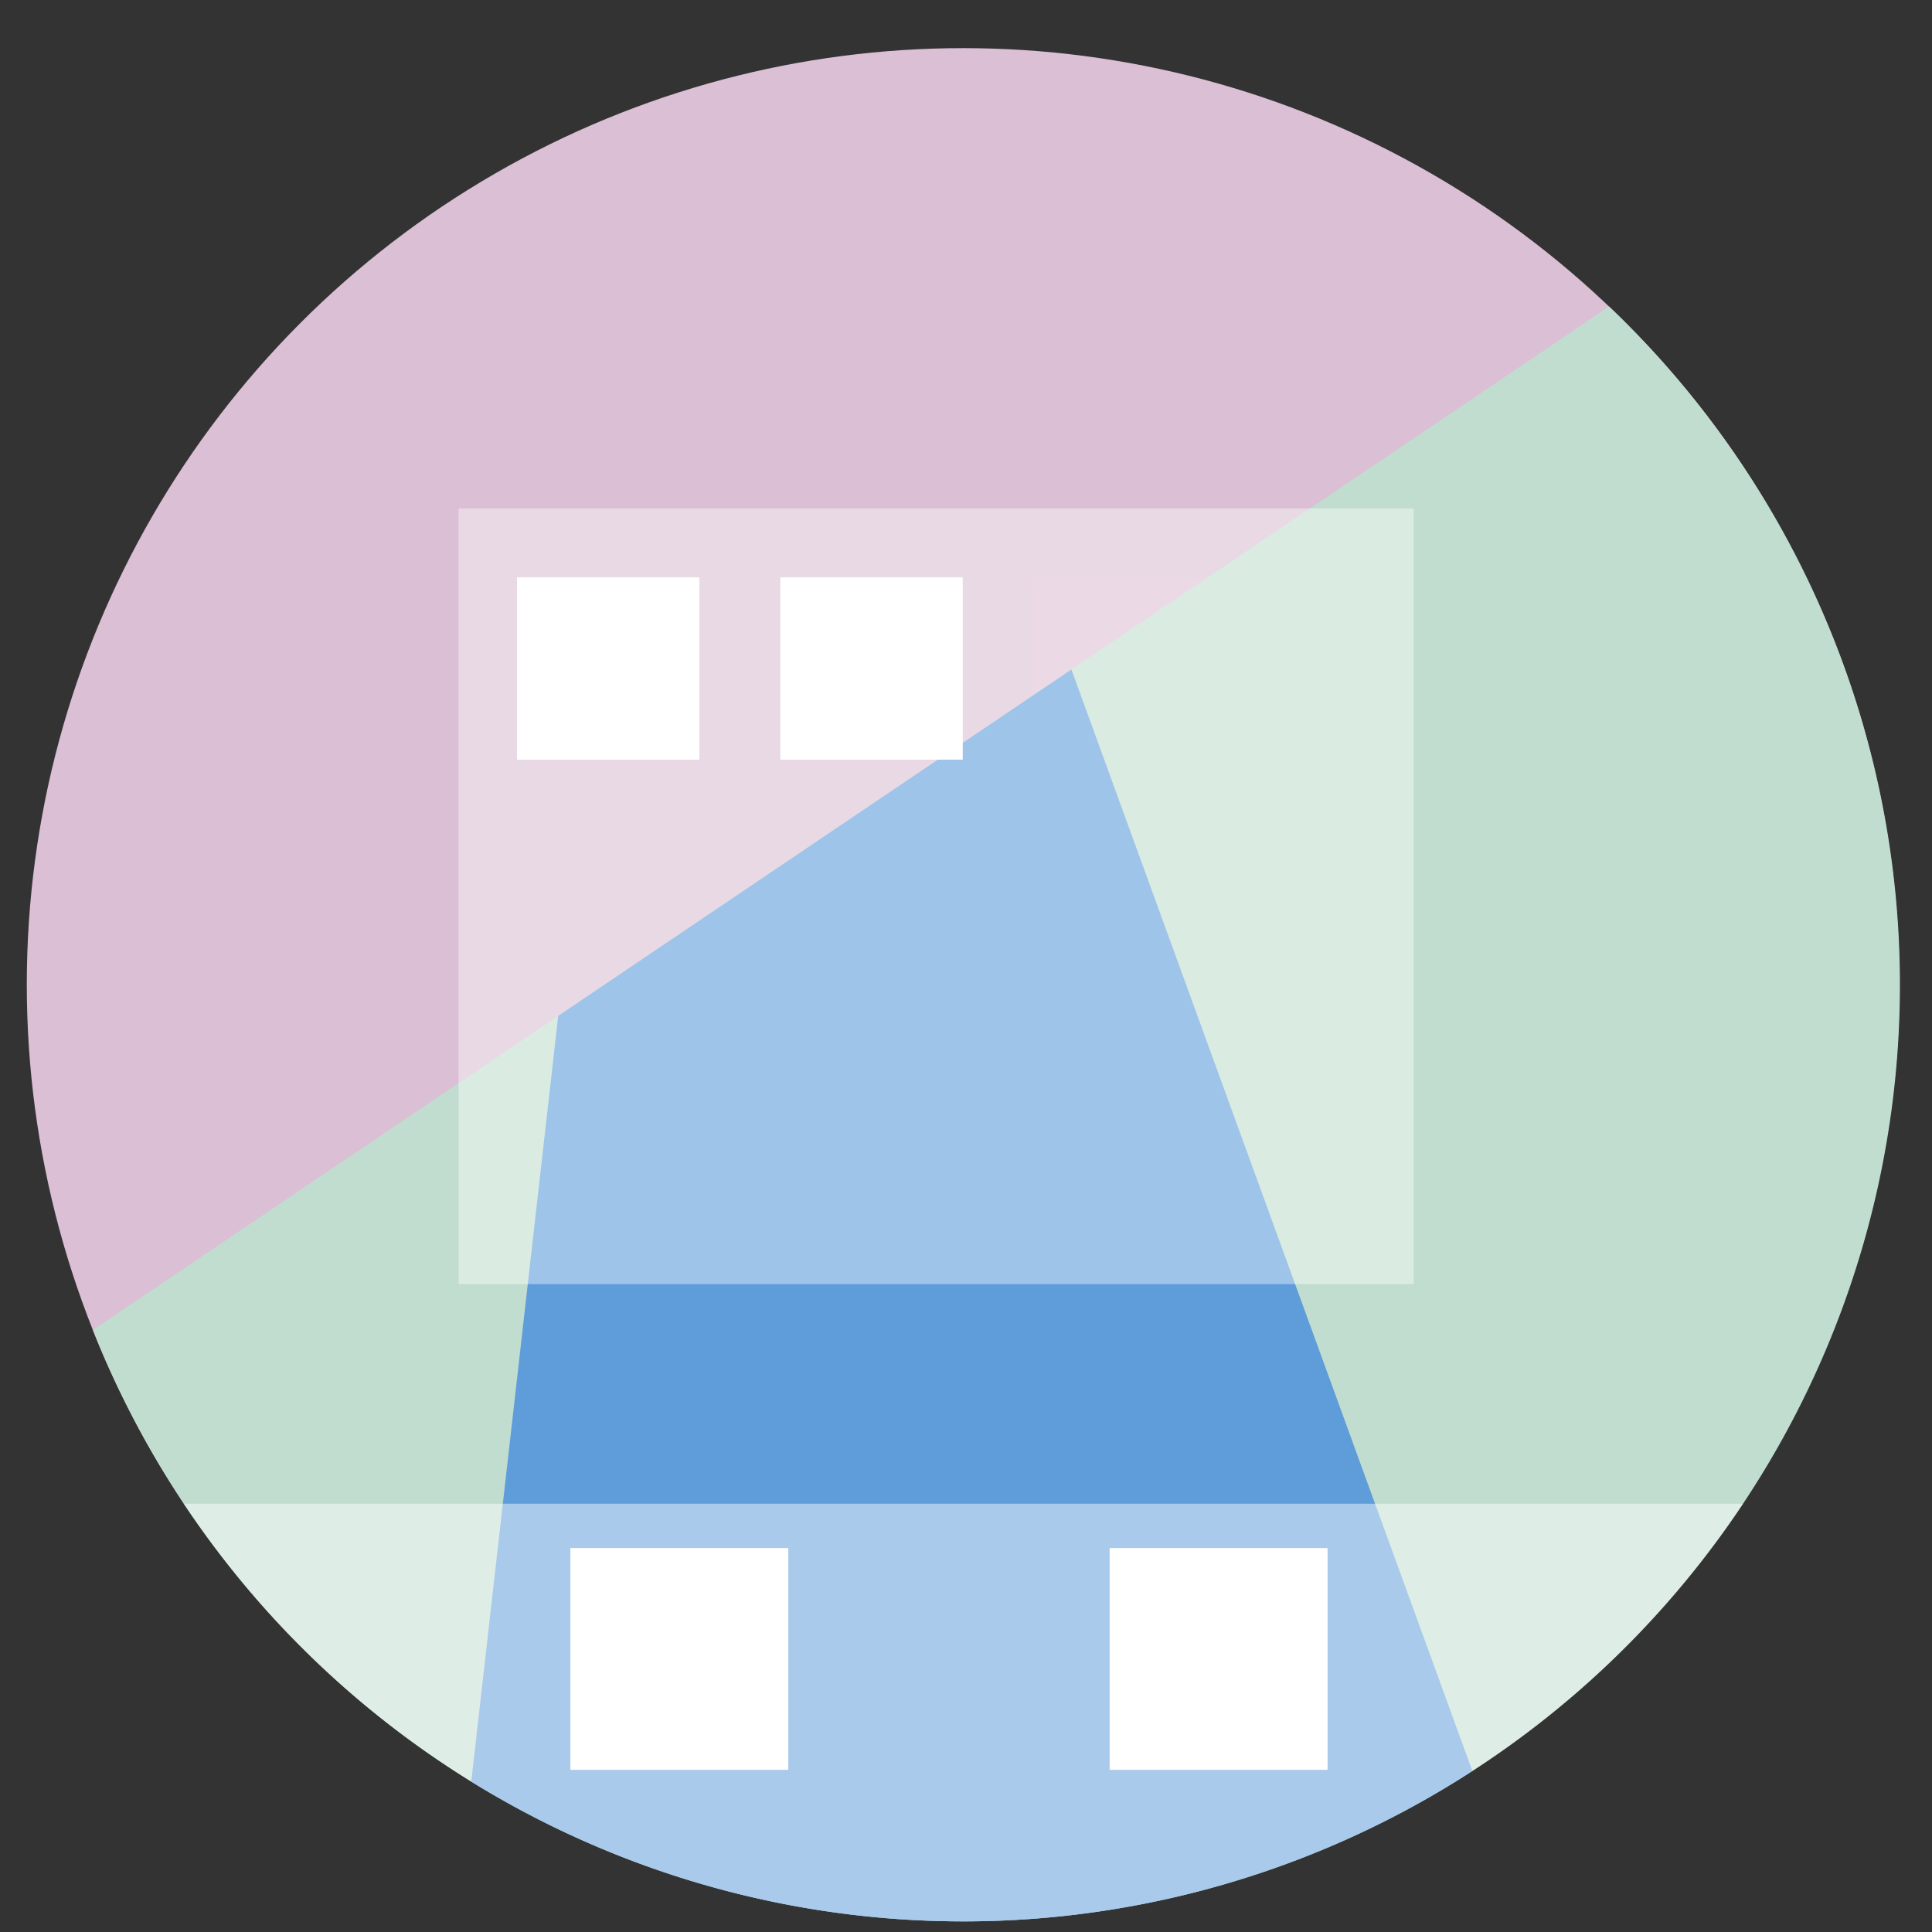 <?xml version="1.0" encoding="UTF-8" standalone="no"?>
<svg
   xmlns:dc="http://purl.org/dc/elements/1.1/"
   xmlns:cc="http://creativecommons.org/ns#"
   xmlns:rdf="http://www.w3.org/1999/02/22-rdf-syntax-ns#"
   xmlns:svg="http://www.w3.org/2000/svg"
   xmlns="http://www.w3.org/2000/svg"
   xmlns:sodipodi="http://sodipodi.sourceforge.net/DTD/sodipodi-0.dtd"
   xmlns:inkscape="http://www.inkscape.org/namespaces/inkscape"
   height="48"
   width="48"
   version="1.1"
   id="svg6"
   sodipodi:docname="com.github.spheras.desktopfolder.svg"
   inkscape:version="1.0.2 (e86c870879, 2021-01-15)">
  <rect width="100%" height="100%" fill="#333333" stroke="none"/>
  <rect
     style="fill:#ffffff;fill-opacity:1;stroke:none;stroke-width:0.8;stroke-linecap:round;stroke-linejoin:round;stroke-miterlimit:4;stroke-dasharray:none;stroke-opacity:1"
     id="rect854"
     width="4.53"
     height="4.53"
     x="25.645"
     y="14.344" />
  <defs
     id="defs10" />
  <sodipodi:namedview
     pagecolor="#ffffff"
     bordercolor="#666666"
     borderopacity="1"
     objecttolerance="10"
     gridtolerance="10"
     guidetolerance="10"
     inkscape:pageopacity="0"
     inkscape:pageshadow="2"
     inkscape:window-width="1920"
     inkscape:window-height="1031"
     id="namedview8"
     showgrid="false"
     inkscape:zoom="13.376103"
     inkscape:cx="8.9844789"
     inkscape:cy="28.314246"
     inkscape:window-x="0"
     inkscape:window-y="24"
     inkscape:window-maximized="1"
     inkscape:current-layer="svg6"
     inkscape:document-rotation="0" />
  <circle
     cx="23.941"
     cy="31.535"
     fill="#5e81ac"
     opacity=".99"
     r="13.233"
     transform="matrix(1.758 0 0 1.758 -18.159 -30.979)"
     id="circle2"
     style="fill:#ddc1d6;fill-opacity:1" />
  <path
     id="path1026"
     style="fill:#c1ddcf;stroke:none;stroke-width:1px;stroke-linecap:butt;stroke-linejoin:miter;stroke-opacity:1;fill-opacity:1"
     d="M 39.977 7.615 L 2.307 33.043 A 23.268 23.268 0 0 0 23.936 47.736 A 23.268 23.268 0 0 0 47.203 24.469 A 23.268 23.268 0 0 0 39.977 7.615 z " />
  <path
     id="path1021"
     style="fill:#5f9cda;stroke:none;stroke-width:1px;stroke-linecap:butt;stroke-linejoin:miter;stroke-opacity:1;fill-opacity:1"
     d="M 26.619 16.633 L 13.869 25.238 L 11.709 44.264 A 23.268 23.268 0 0 0 23.936 47.736 A 23.268 23.268 0 0 0 36.58 44 L 26.619 16.633 z " />
  <path
     id="rect833"
     style="fill:#ffffff;stroke-width:0.8;stroke-linecap:square;fill-opacity:0.461"
     d="M 4.566 37.359 A 23.268 23.268 0 0 0 23.936 47.736 A 23.268 23.268 0 0 0 43.305 37.359 L 4.566 37.359 z " />
  <rect
     style="fill:#ffffff;fill-opacity:1;stroke-width:0.8;stroke-linecap:square"
     id="rect838"
     width="5.414"
     height="5.51"
     x="14.171"
     y="38.461"
     ry="0"
     rx="0" />
  <rect
     style="fill:#ffffff;fill-opacity:1;stroke-width:0.8;stroke-linecap:square"
     id="rect840"
     width="5.414"
     height="5.51"
     x="27.569"
     y="38.461"
     ry="0"
     rx="0" />
  <rect
     style="fill:#ffffff;fill-opacity:0.4;stroke:none;stroke-width:0.8;stroke-linecap:round;stroke-linejoin:round;stroke-miterlimit:4;stroke-dasharray:none;stroke-opacity:1"
     id="rect848"
     width="23.73"
     height="19.272"
     x="11.393"
     y="12.632" />
  <rect
     style="fill:#ffffff;fill-opacity:1;stroke:none;stroke-width:0.8;stroke-linecap:round;stroke-linejoin:round;stroke-miterlimit:4;stroke-dasharray:none;stroke-opacity:1"
     id="rect850"
     width="4.53"
     height="4.53"
     x="12.845"
     y="14.344" />
  <rect
     y="14.344"
     x="19.389"
     height="4.53"
     width="4.53"
     id="rect852"
     style="fill:#ffffff;fill-opacity:1;stroke:none;stroke-width:0.8;stroke-linecap:round;stroke-linejoin:round;stroke-miterlimit:4;stroke-dasharray:none;stroke-opacity:1" />
</svg>
